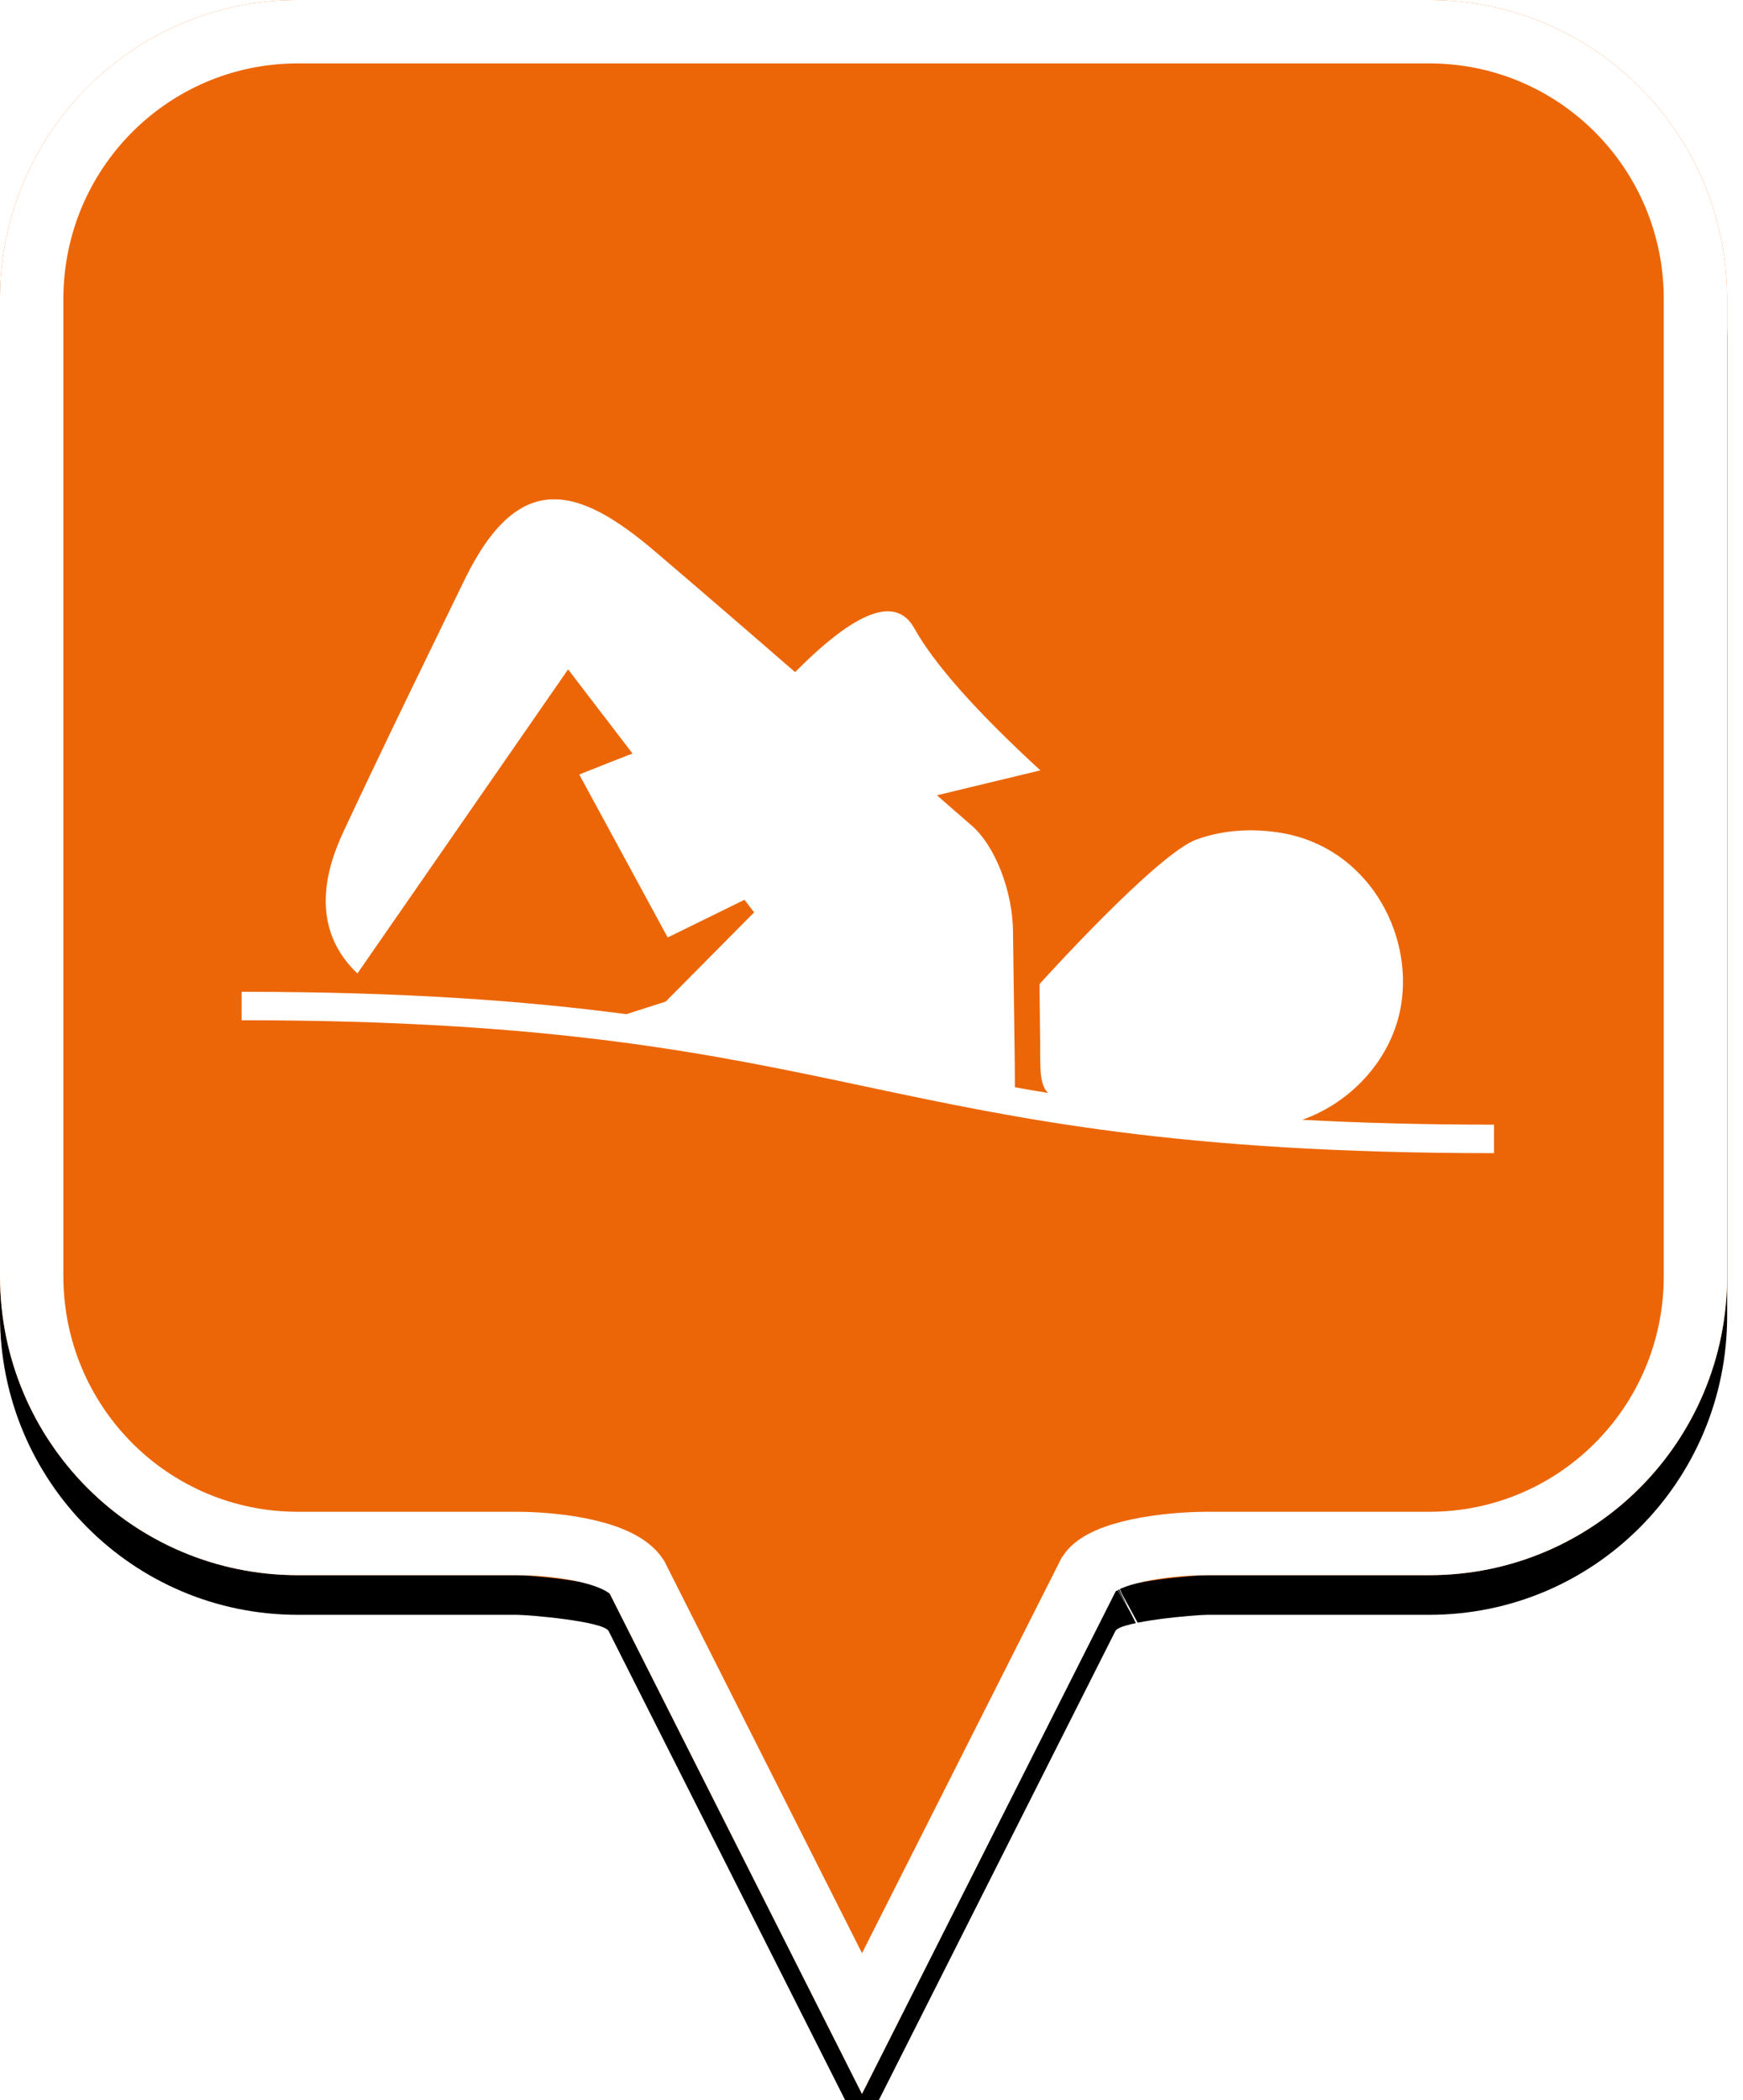 <?xml version="1.0" encoding="UTF-8"?>
<svg width="44px" height="53px" viewBox="0 0 44 53" version="1.1" xmlns="http://www.w3.org/2000/svg" xmlns:xlink="http://www.w3.org/1999/xlink">
    <!-- Generator: Sketch 49.2 (51160) - http://www.bohemiancoding.com/sketch -->
    <title>location-pin-selected</title>
    <desc>Created with Sketch.</desc>
    <defs>
        <path d="M7.52,2.74985211e-16 C3.36,2.74985211e-16 0,3.373 0,7.548 L0,32.202 C0,36.377 3.36,39.75 7.52,39.75 L13.04,39.75 C13.36,39.75 15.2,39.911 15.36,40.152 L21.76,52.839 L28.16,40.152 C28.32,39.911 30.16,39.75 30.48,39.75 L36.08,39.75 C40.24,39.75 43.6,36.377 43.6,32.202 L43.6,7.548 C43.6,3.373 40.24,0 36.08,0 C31.553,4.35829201e-17 28.159,7.62701102e-17 25.895,9.80615702e-17 C21.812,1.37377935e-16 15.687,1.96352482e-16 7.52,2.74985211e-16 Z" id="path-1"></path>
        <filter x="-18.3%" y="-13.2%" width="136.7%" height="130.3%" filterUnits="objectBoundingBox" id="filter-2">
            <feOffset dx="0" dy="1" in="SourceAlpha" result="shadowOffsetOuter1"></feOffset>
            <feGaussianBlur stdDeviation="2.5" in="shadowOffsetOuter1" result="shadowBlurOuter1"></feGaussianBlur>
            <feComposite in="shadowBlurOuter1" in2="SourceAlpha" operator="out" result="shadowBlurOuter1"></feComposite>
            <feColorMatrix values="0 0 0 0 0   0 0 0 0 0   0 0 0 0 0  0 0 0 0.272 0" type="matrix" in="shadowBlurOuter1"></feColorMatrix>
        </filter>
    </defs>
    <g id="location-pin-selected" stroke="none" stroke-width="1" fill="none" fill-rule="evenodd">
        <g id="location-pin-orange">
            <g id="Path">
                <use fill="black" fill-opacity="1" filter="url(#filter-2)" xlink:href="#path-1"></use>
                <use fill="#EC6607" fill-rule="evenodd" xlink:href="#path-1"></use>
                <path stroke="#FFFFFF" stroke-width="1.6" d="M21.76,51.064 L27.494,39.709 C27.856,39.163 29.433,38.95 30.48,38.95 L36.08,38.95 C39.797,38.95 42.8,35.936 42.8,32.202 L42.8,7.548 C42.8,3.814 39.797,0.8 36.08,0.8 C29.856,0.8 29.856,0.8 25.895,0.8 C18.749,0.8 18.749,0.8 7.52,0.8 C3.803,0.8 0.8,3.814 0.8,7.548 L0.8,32.202 C0.8,35.936 3.803,38.95 7.52,38.95 L13.04,38.95 C14.087,38.95 15.664,39.163 16.074,39.791 L21.76,51.064 Z M28.605,40.802 C28.603,40.803 28.601,40.803 28.599,40.804 C28.603,40.802 28.608,40.8 28.612,40.798 Z"></path>
            </g>
        </g>
        <g id="aqua-learning" transform="translate(5, 6)" fill="#FFFFFF">
            <path d="M32.714,22.381 L32.714,23.1 C24.773,23.1 20.736,22.243 16.832,21.415 C12.965,20.595 8.966,19.746 1.1,19.746 L1.1,19.028 C5.208,19.028 8.271,19.257 10.812,19.593 L11.805,19.275 L14.037,17.024 L9.341,10.892 L4.023,18.565 C2.61,17.23 3.441,15.477 3.718,14.885 C4.711,12.755 6.11,9.902 6.72,8.645 C8.084,5.835 9.581,6.252 11.529,7.91 C14.03,10.038 19.494,14.803 19.494,14.803 C20.128,15.323 20.572,16.528 20.572,17.519 L20.616,20.802 L20.62,21.438 C20.893,21.486 21.171,21.534 21.456,21.58 C21.225,21.355 21.264,20.877 21.258,20.332 C21.249,19.542 21.241,18.834 21.241,18.834 C21.241,18.834 24.199,15.549 25.205,15.185 C25.873,14.944 26.603,14.895 27.346,15.019 C29.489,15.377 30.681,17.496 30.367,19.375 C30.15,20.674 29.162,21.802 27.873,22.258 C29.314,22.336 30.912,22.381 32.714,22.381" id="Fill-1"></path>
            <path d="M14.59,11.468 C16.411,9.486 17.574,8.947 18.079,9.852 C18.584,10.757 19.645,11.953 21.262,13.44 L17.716,14.295 L14.071,16.57 L11.855,17.657 L9.623,13.545 C11.427,12.82 12.436,12.458 12.651,12.458 C12.866,12.458 13.512,12.128 14.59,11.468 Z" id="Path-5"></path>
        </g>
    </g>
</svg>